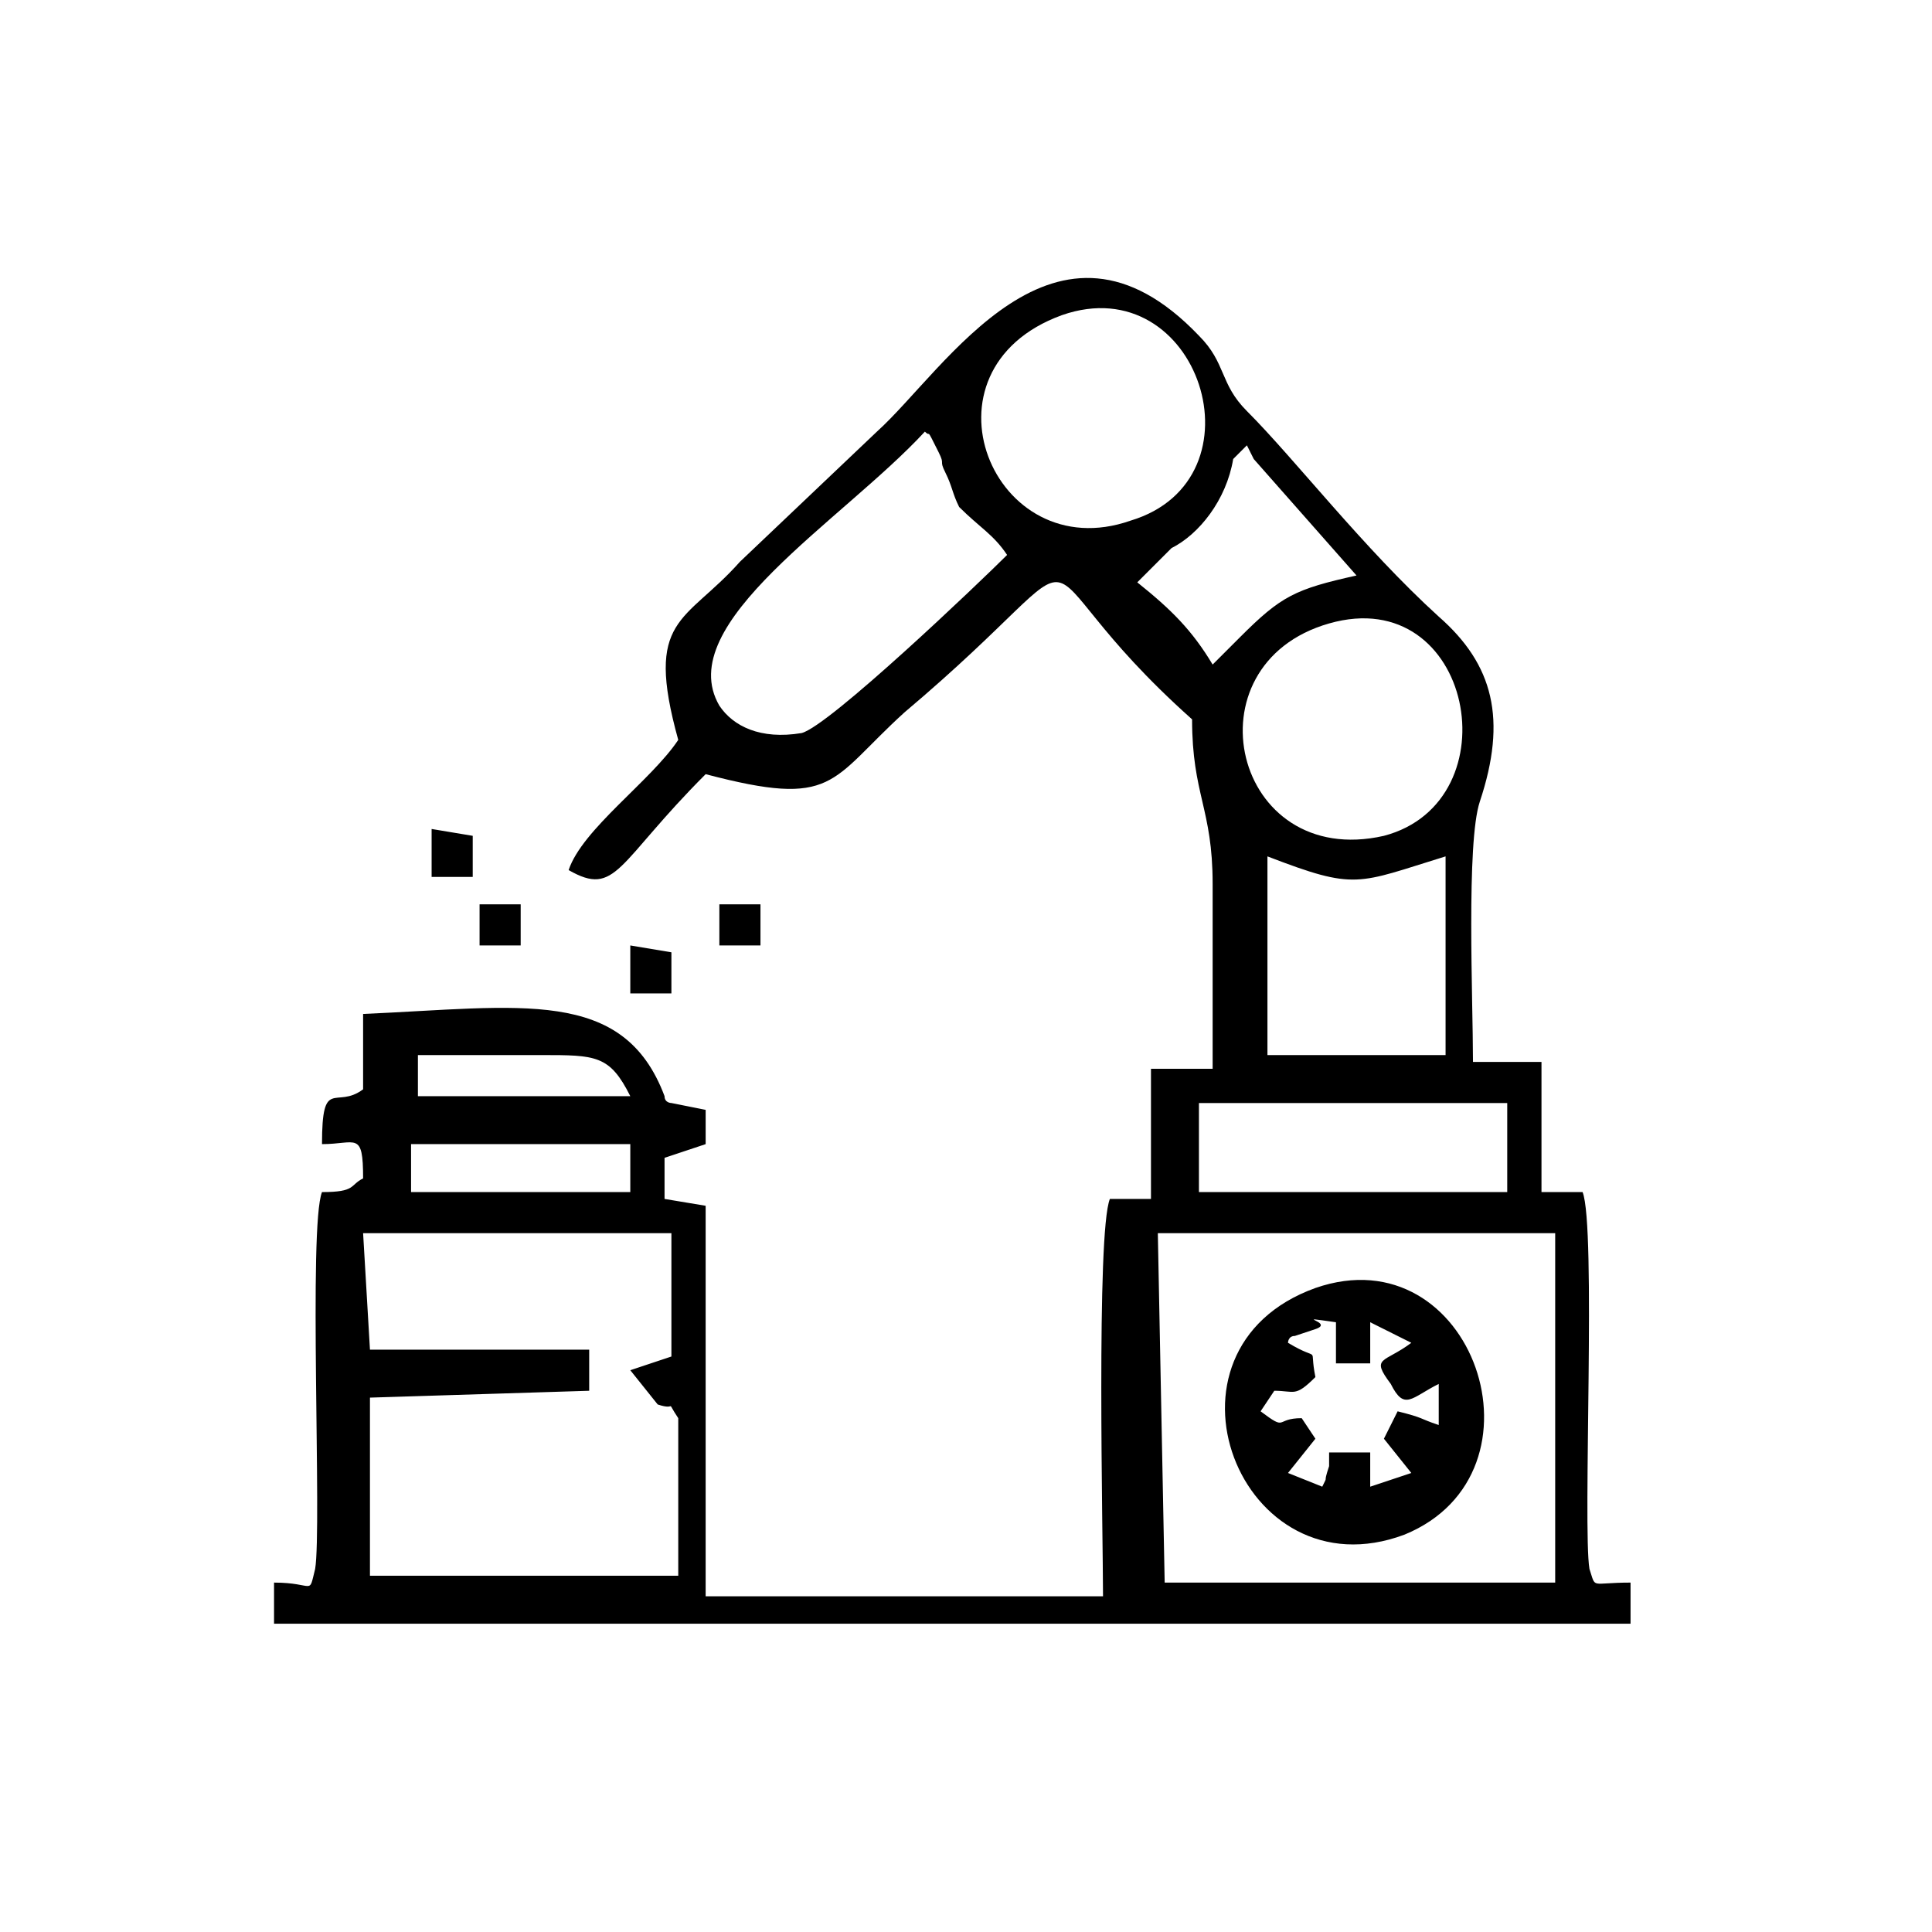 <?xml version="1.0" encoding="utf-8"?>
<!-- Generator: Adobe Illustrator 23.0.1, SVG Export Plug-In . SVG Version: 6.00 Build 0)  -->
<svg version="1.1" id="Warstwa_1" xmlns="http://www.w3.org/2000/svg" xmlns:xlink="http://www.w3.org/1999/xlink" x="0px" y="0px"
	 viewBox="0 0 28.2 28.2" style="enable-background:new 0 0 28.2 28.2;" xml:space="preserve">
<style type="text/css">
	.st0{fill-rule:evenodd;clip-rule:evenodd;}
</style>
<path class="st0" d="M9.2,14.5l0.6,0l0-0.6l-0.6-0.1L9.2,14.5z M7,13.8l0.6,0l0-0.6l-0.6,0V13.8z M6.3,12.8l0.6,0l0-0.6l-0.6-0.1
	L6.3,12.8z M19.2,18.8c-2.5,0.9-1.1,4.5,1.3,3.6C22.7,21.5,21.5,18,19.2,18.8z M19.2,19.4c0.3-0.1-0.4-0.2,0.3-0.1l0,0.6l0.5,0
	l0-0.6l0.6,0.3c-0.4,0.3-0.6,0.2-0.3,0.6c0.2,0.4,0.3,0.2,0.7,0l0,0.6c-0.3-0.1-0.2-0.1-0.6-0.2L20.2,21l0.4,0.5l-0.6,0.2l0-0.5
	h-0.6c0,0.1,0,0.2,0,0.2c-0.1,0.3,0,0.1-0.1,0.3l-0.5-0.2l0.4-0.5l-0.2-0.3c-0.4,0-0.2,0.2-0.6-0.1l0.2-0.3c0.3,0,0.3,0.1,0.6-0.2
	c-0.1-0.5,0.1-0.2-0.4-0.5c0,0,0-0.1,0.1-0.1L19.2,19.4z M10.3,16.7v-0.5l-0.5-0.1c0,0-0.1,0-0.1-0.1c-0.6-1.6-2.1-1.3-4.4-1.2v1.1
	c-0.4,0.3-0.6-0.2-0.6,0.8c0.5,0,0.6-0.2,0.6,0.5c-0.2,0.1-0.1,0.2-0.6,0.2c-0.2,0.5,0,4.9-0.1,5.5c-0.1,0.4,0,0.2-0.6,0.2l0,0.6
	h19.8v-0.6c-0.6,0-0.5,0.1-0.6-0.2c-0.1-0.6,0.1-5-0.1-5.5l-0.6,0v-1.9l-1,0c0-0.9-0.1-3.2,0.1-3.8c0.4-1.2,0.2-2-0.6-2.7
	c-1.1-1-2.1-2.3-2.8-3c-0.4-0.4-0.3-0.7-0.7-1.1c-2.1-2.2-3.7,0.5-4.7,1.4l-2,1.9c-0.8,0.9-1.4,0.8-0.9,2.6
	c-0.4,0.6-1.4,1.3-1.6,1.9c0.7,0.4,0.7-0.1,2-1.4c1.9,0.5,1.8,0.1,2.9-0.9c3.2-2.7,1.4-2.4,4.2,0.1c0,1.1,0.3,1.3,0.3,2.4
	c0,0.9,0,1.8,0,2.7l-0.9,0l0,1.9l-0.6,0c-0.2,0.5-0.1,4.9-0.1,5.8l-5.8,0l0-5.7l-0.6-0.1l0-0.6L10.3,16.7z M15.5,4.6
	c2-0.7,3,2.4,1,3C14.5,8.3,13.3,5.4,15.5,4.6z M14.7,8.1c-0.4,0.4-2.6,2.5-3,2.6c-0.6,0.1-1-0.1-1.2-0.4c-0.7-1.2,1.8-2.7,3-4
	c0.1,0.1,0-0.1,0.2,0.3c0.1,0.2,0,0.1,0.1,0.3c0.1,0.2,0.1,0.3,0.2,0.5C14.3,7.7,14.5,7.8,14.7,8.1z M18,6.7l0.2-0.2l0.1,0.2
	l1.5,1.7c-0.9,0.2-1.1,0.3-1.7,0.9l-0.4,0.4c-0.3-0.5-0.6-0.8-1.1-1.2L17.1,8C17.5,7.8,17.9,7.3,18,6.7z M19.4,9.1
	c2.1-0.6,2.7,2.6,0.8,3.1C18,12.7,17.3,9.7,19.4,9.1z M18.5,12.5c1.3,0.5,1.3,0.4,2.6,0v2.9l-2.6,0V12.5z M7.9,15.4
	c0.8,0,1,0,1.3,0.6l-3.1,0v-0.6C6.6,15.4,7.2,15.4,7.9,15.4z M6,16.7l3.2,0l0,0.7l-3.2,0L6,16.7z M17.5,16.1l4.5,0l0,1.3l-4.5,0
	L17.5,16.1z M5.3,18l4.5,0l0,1.8L9.2,20l0.4,0.5c0.3,0.1,0.1-0.1,0.3,0.2l0,2.3l-4.5,0l0-2.6l3.2-0.1l0-0.6l-3.2,0L5.3,18z M16.9,18
	l5.8,0l0,5.1l-0.4,0l-4.8,0l-0.5,0L16.9,18z M10.5,13.8l0.6,0v-0.6h-0.6V13.8z"/>
</svg>
